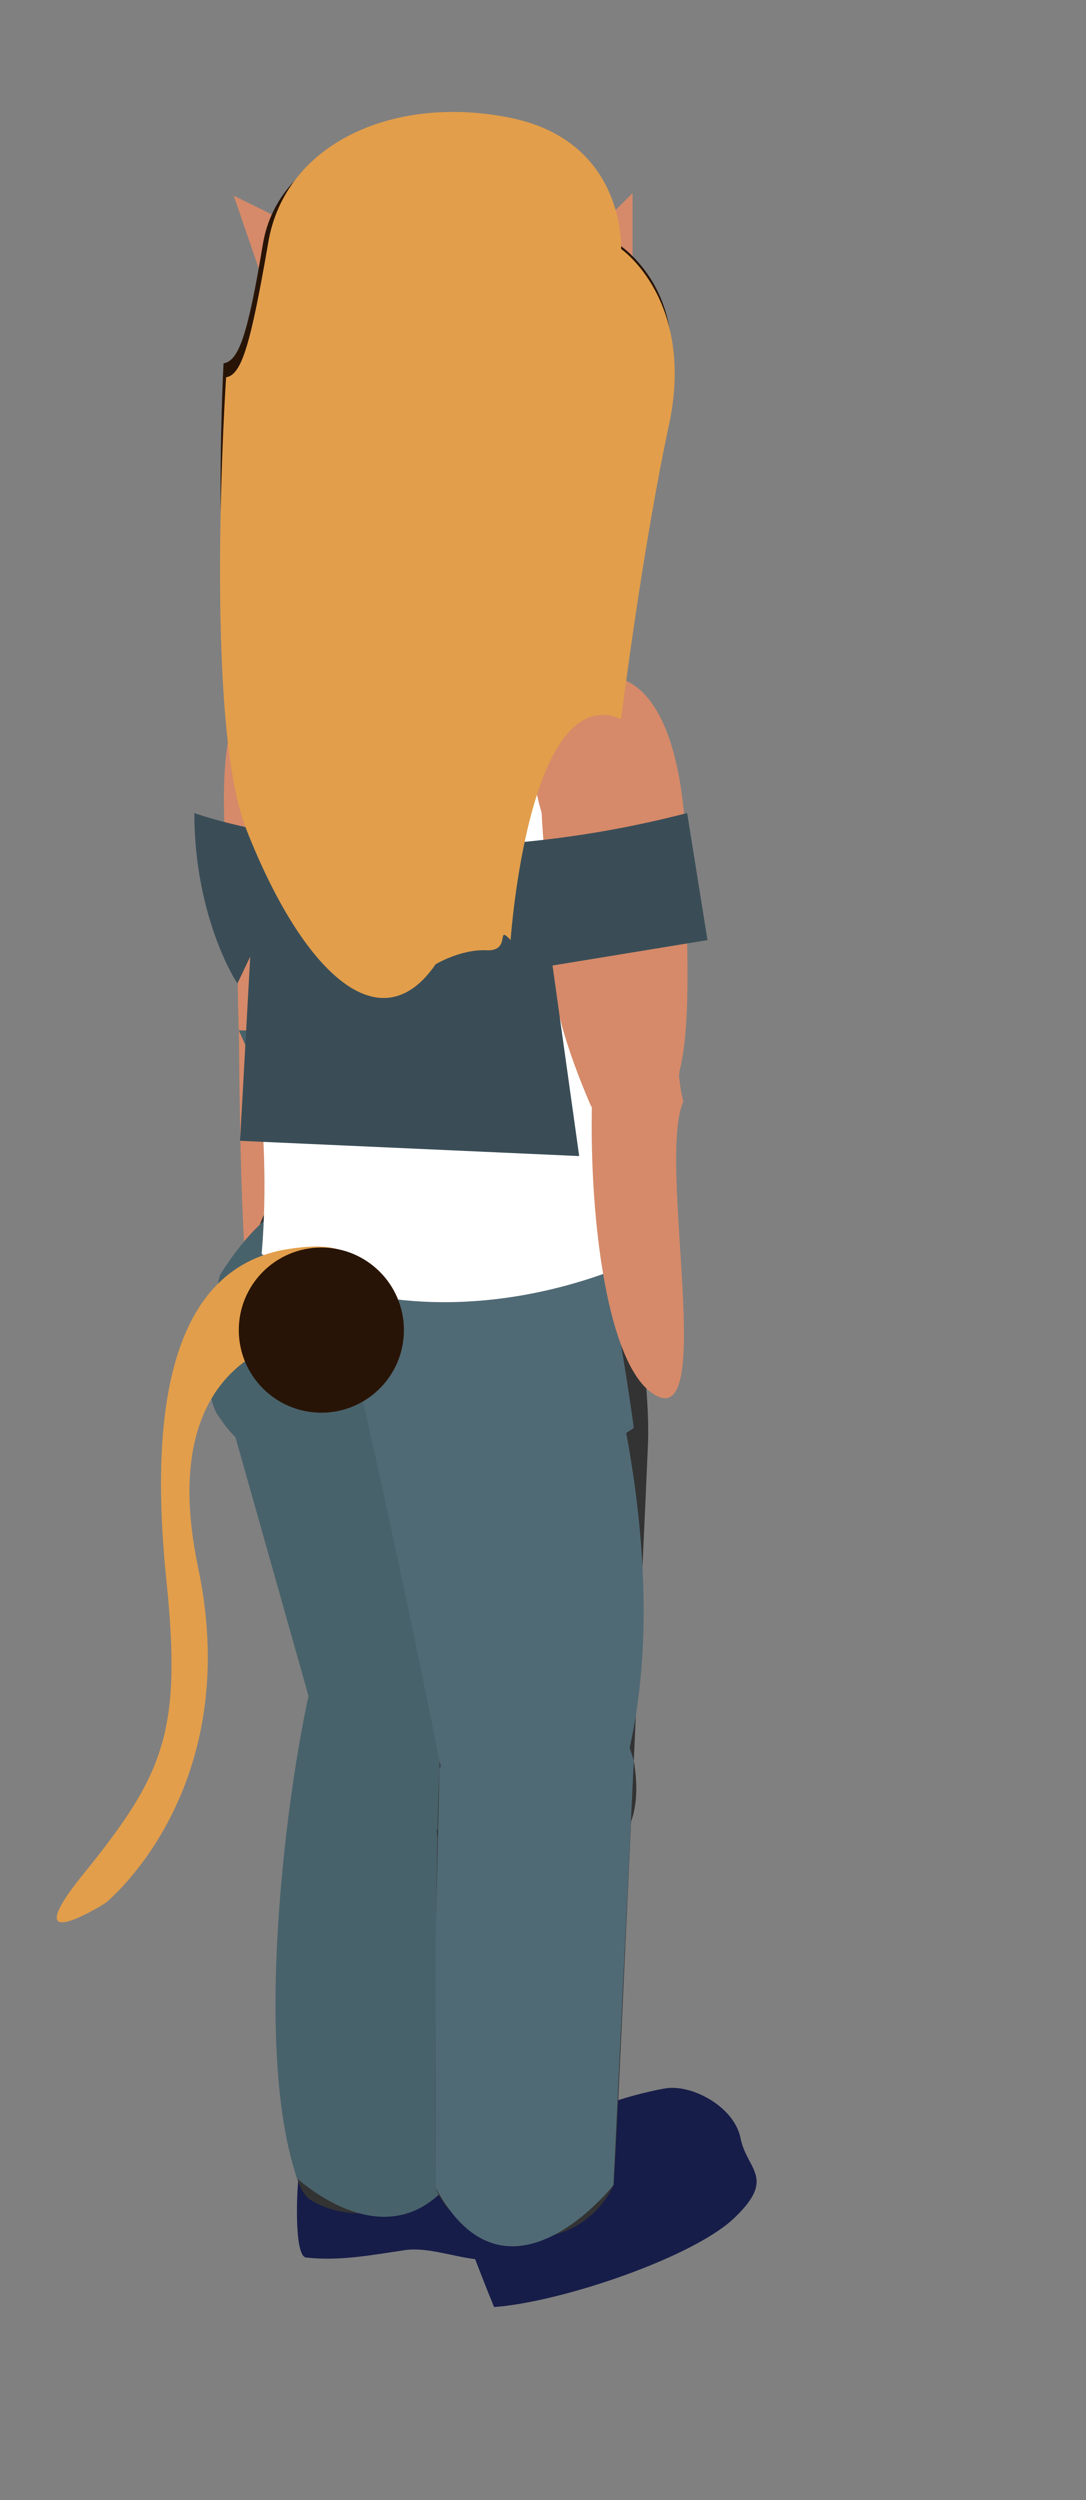 <?xml version="1.0" encoding="utf-8"?>
<!-- Generator: Adobe Illustrator 22.0.1, SVG Export Plug-In . SVG Version: 6.00 Build 0)  -->
<svg version="1.1" id="Layer_1" xmlns="http://www.w3.org/2000/svg" xmlns:xlink="http://www.w3.org/1999/xlink" x="0px" y="0px"
	 viewBox="0 0 85.5 196.8" style="enable-background:new 0 0 85.5 196.8;" xml:space="preserve">
<rect x="0" y="0" width="85.5" height="196.8" fill="#808080" stroke="none"/>
<style type="text/css">
	.st0{fill:#D68A69;}
	.st1{fill:#171D49;}
	.st2{fill:#333333;}
	.st3{fill:#48626B;}
	.st4{fill:#506A75;}
	.st5{fill:#FFFFFF;}
	.st6{fill:#3A4D57;}
	.st7{fill:#281406;}
	.st8{fill:#E29E4B;}
</style>
<g id="Layer_1_1_">
	<g id="left">
		<g id="_x30_0_2_">
			<polyline id="ear_x5F_front" class="st0" points="44.8,20.2 49.8,24.2 49.8,15.2 			"/>
			<polyline id="ear_x5F_back" class="st0" points="20.7,22.1 26.5,19.4 18.4,15.4 			"/>
			<polygon id="CAT_x5F_chest" class="st0" points="37.8,64 38.4,71 43.2,71 49.6,48.6 37.8,50 			"/>
			<path id="arm_x5F_back_x5F_top" class="st0" d="M22.7,84.9c1,1.3,2.1-0.2,3.5-2.1c0-0.5,0.1-0.8,0.1-1c0.2-3,1.7-14.4,1.7-15.2
				c-0.2-5.3,0-13.8-5.5-13.9c-6.5-0.1-4.9,13.9-4.1,20.1c0.5,2.7,0.2,2.7,0.4,8.3C19.4,83.7,20.5,84.2,22.7,84.9z"/>
			<path id="arm_x5F_back_x5F_bot" class="st0" d="M22,112.1c3.6,3.2,4.1-24.3,4.3-30.3c-0.7-1.7-2.3-2.8-3.3-4
				c-2.2-0.8-3.5,0.5-4.2,2.3C18.9,91.5,19,109.6,22,112.1z"/>
			<path id="foot_x5F_front" class="st1" d="M38.9,181.6c5.4-0.4,15.9-4,19-7.1c3.2-3.1,0.9-3.7,0.4-6.2s-3.9-4.3-6-3.9
				c-6.5,1.2-11.8,4.5-17,8.2C36.6,175.6,37.7,178.7,38.9,181.6z"/>
			<path id="foot_x5F_back" class="st1" d="M41.4,175c1.2-5.2-3.4-6.9-6.8-8.9c-3.3-1.9-6.4,2-8.3,3c-1.8,1-0.4,1.4-1.6,1.6
				c-0.5,0.1-0.8-0.4-1.1,0.3c0.1-0.4-0.1-0.1-0.1,0.5c-0.1,0.5-0.4,6.1,0.6,6.2c2.6,0.3,5.2-0.2,7.9-0.6
				C35.5,176.7,40.3,180.2,41.4,175z"/>
			<path id="leg_x5F_back_x5F_top" class="st2" d="M22.9,93.5c-4.8,1.9-2.7,13.5-2.7,13.5l5.5,31.5C37.9,153.1,38,136,38,136
				l-0.3-31.1C37.7,104.9,27.6,91.5,22.9,93.5z"/>
			<path id="leg_x5F_back_x5F_bot" class="st2" d="M34.9,138.3c-4.8-8.6-9.6-7.9-9.6-7.9s-5.7,39.9-0.8,42.8c5,3,12.2-1.5,12.2-1.5
				l0.3-13.8C37,157.9,39.7,147,34.9,138.3z"/>
			<path id="CAT_x5F_leg_x5F_back_x5F_bot" class="st3" d="M36.7,169.9l-3.3-36.8c0,0-6.9-4.9-8.2-2.7s-6,28.9-1.8,41.1
				C23.5,171.5,31.6,179.2,36.7,169.9z"/>
			<path id="CAT_x5F_leg_x5F_back_x5F_top" class="st3" d="M37.7,104.9c0,0-8.3-12.7-14.3-8.6c-6,4.2-6,12.8-6,12.8l8.3,29.4
				c0,0,8,12.9,12,0.5C41.7,126.7,37.7,104.9,37.7,104.9z"/>
			<path id="CAT_x5F_hip_x5F_back" class="st3" d="M18.8,81.1l4.7,10.6c0,0,1.8,1.8-1,3.2c-2.8,1.4-5.2,5.5-5.2,5.5
				s-2,8.8,0,11.2c0,0,5.8,9.7,16-0.5l0.9-22.1l-2.5-7.5L18.8,81.1z"/>
			<path id="leg_x5F_front_x5F_bot" class="st2" d="M34.6,139.2c-0.4,8-0.3,33-0.3,33s1.1,3.8,6.7,4s7.3-4.2,7.3-4.2
				c0.2-1.9,0.9-18.4,1.6-33.4c-1.3-4.2-5.2-6.9-10-4.8C37.5,135.2,35.9,137.1,34.6,139.2z"/>
			<path id="leg_x5F_front_x5F_top" class="st2" d="M34.7,138c-0.1,0.4-0.1,0.8-0.1,1.2c0.5,5.1,5.5,11,7.9,9.6
				c4.8-2.1,8.5-3.5,7.4-10.2c0.5-11.5,1-22.1,1.1-24.6c0.3-5.8-1.6-15.1-1.6-15.1c-3.8-4.5-27.7-7.5-28.8,2.2
				C31.4,110.4,35.9,119.3,34.7,138z"/>
			<path id="CAT_x5F_leg_x5F_front_x5F_bot" class="st4" d="M34.3,152.6l0.3-13.4c0,0,10.5-16.7,15.3-0.6L48.3,172
				c0,0-8.4,10.7-14,0.2L34.3,152.6z"/>
			<path id="CAT_x5F_leg_x5F_front_x5F_top" class="st4" d="M38.1,95c0,0-13.8-3.1-10.1,12.8s7.3,34.3,7.3,34.3
				s7.6,17.5,13.5-1.6s-4-44.1-4-44.1L38.1,95z"/>
			<path id="CAT_x5F_hip_x5F_front" class="st4" d="M28.9,82.7c0,0,5,7.8,0,14.2c-5,6.3,1.5,15.5,1.5,15.5s7.4,8.3,19.5,0
				c0,0-3.3-25.2-8-28.9S28.9,82.7,28.9,82.7z"/>
			<path id="top" class="st5" d="M49,78.5c1.9-6.7,0-6.1-1.9-7.4s-5.7-6.8-5.1-13c0,0-11.6-0.2-15.5,5.6c0,0-0.3-1.1-3.1-7.7
				c0,0-1.9,16.3-2.9,20.3c-1.2,4.9,1,11.7,0.1,22.4c0,0,5.1,3.8,14.4,3.8c9.2,0,16.2-3.8,16.2-3.8C48.1,89.3,48.2,83.3,49,78.5z"/>
			<path id="arm_x5F_front_x5F_bot" class="st0" d="M46.6,86.9c-0.2,9.5,1.3,20.5,4.8,22.8c5.1,3.4,0.3-18.3,2.4-23
				c-0.8-3,0.1-6.1-2.7-6.8C46.5,78.1,48.9,84,46.6,86.9z"/>
			<path id="arm_x5F_front_x5F_top" class="st0" d="M43.5,76c-0.1,2.5,1.1,6.6,3,11c0.2,0.3,0.3,0.7,0.5,1c1.4,1.1,0,3.1,4.9,2.8
				c2.7-0.5,1.1-9.9,1.5-6c0.1-0.2,0.1-0.3,0.1-0.5c1.1-4.3,0.4-12.5,0.5-16.9c0-4.5-0.9-14.7-7-14.2C39.8,53.8,43.6,68.8,43.5,76z"
				/>
			<path id="CAT_x5F_top" class="st6" d="M15.3,64c0,0,16,5.9,38.8,0l1.6,10l-12.2,2l2.1,15l-26.7-1.2l0.8-14.5l-1,2.1
				C18.7,77.5,15.3,72.3,15.3,64z"/>
			<path id="hair" class="st7" d="M19.8,60.2c-3.5-7.5-2.2-31.6-2.2-31.6c1.2-0.2,1.9-2.2,3.1-9.4s10-10.6,19-9.1s8.8,9,8.8,9
				s5.9,3.5,4,12.1s-3.4,20.7-3.4,20.7c-7.4-2.6-8.4,15.6-8.4,15.6c-1.2-1.1,0.1,0.8-1.9,0.7s-4,1-4,1
				C30.6,75.1,24.4,70.1,19.8,60.2z"/>
			<path id="CAT_x5F_hair" class="st8" d="M19.4,65.3c-3.4-8.5-1.6-35.6-1.6-35.6c1.2-0.2,1.9-2.4,3.3-10.5
				c1.3-8.1,10.2-11.8,19.2-9.9s8.6,10.3,8.6,10.3s5.8,4,3.8,13.7c-2.1,9.7-3.8,23.3-3.8,23.3c-7.3-3.1-8.7,17.4-8.7,17.4
				c-1.2-1.3,0.1,0.9-1.9,0.8c-2-0.1-4,1.1-4,1.1C29.9,82.3,23.8,76.5,19.4,65.3z"/>
			<path id="CAT_x5F_tail" class="st8" d="M24.4,105.2c0,0-12.5,0.6-8.8,18.2s-7.3,26.4-7.3,26.4s-7.6,4.8-1.4-2.7
				c6.1-7.6,7.4-11,6.2-22.7s-0.4-24.6,9.7-26.1S24.4,105.2,24.4,105.2z"/>
			<circle id="tail" class="st7" cx="25.3" cy="104.7" r="6.5"/>
		</g>
	</g>
</g>
</svg>
